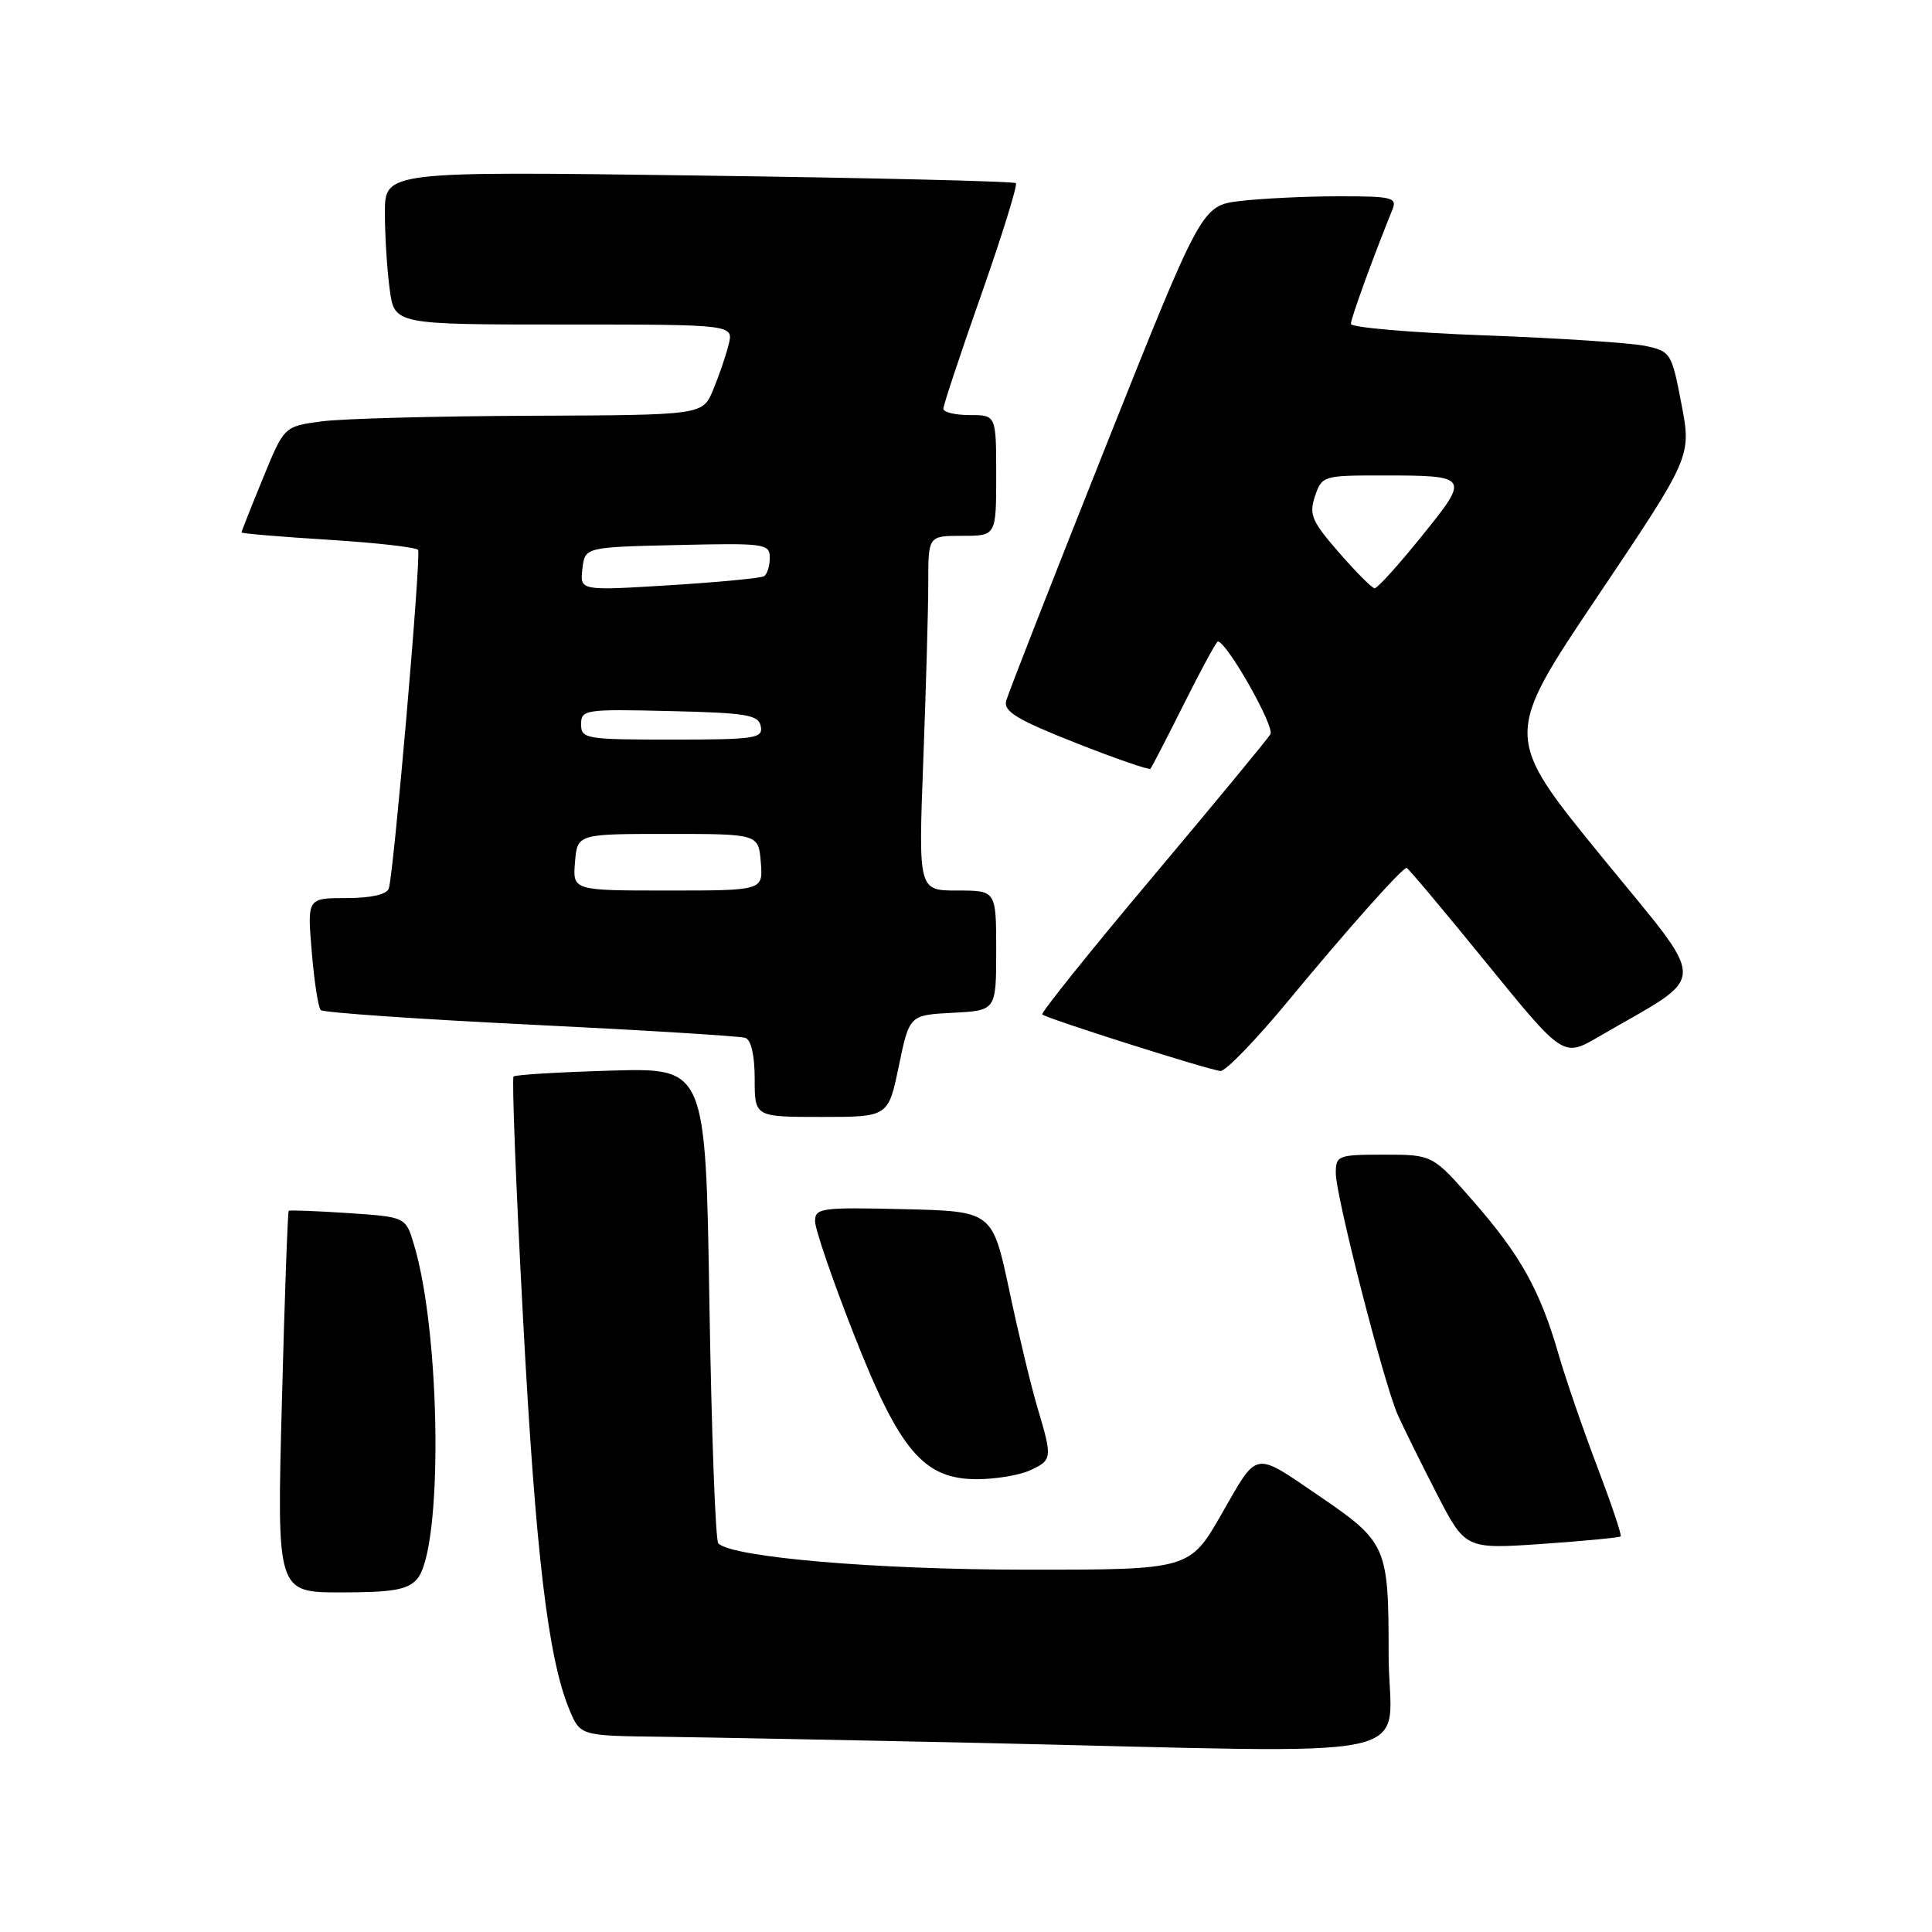<?xml version="1.0" encoding="UTF-8" standalone="no"?>
<!DOCTYPE svg PUBLIC "-//W3C//DTD SVG 1.1//EN" "http://www.w3.org/Graphics/SVG/1.1/DTD/svg11.dtd" >
<svg xmlns="http://www.w3.org/2000/svg" xmlns:xlink="http://www.w3.org/1999/xlink" version="1.1" viewBox="0 0 256 256">
 <g >
 <path fill="currentColor"
d=" M 184.00 219.24 C 184.00 204.87 183.77 204.35 174.76 198.20 C 166.05 192.26 166.72 192.14 161.92 200.52 C 157.64 208.00 157.64 208.00 136.07 207.99 C 116.12 207.99 97.03 206.36 95.18 204.51 C 94.80 204.14 94.28 189.81 94.00 172.67 C 93.50 141.50 93.50 141.50 81.00 141.86 C 74.12 142.06 68.30 142.41 68.05 142.64 C 67.81 142.87 68.37 157.34 69.31 174.78 C 70.98 205.95 72.62 219.76 75.46 226.57 C 76.90 230.00 76.90 230.00 87.70 230.13 C 93.64 230.21 112.45 230.57 129.50 230.94 C 191.06 232.29 184.00 233.81 184.00 219.24 Z  M 55.25 209.25 C 58.70 205.37 58.45 176.92 54.86 164.94 C 53.76 161.25 53.76 161.25 46.13 160.74 C 41.93 160.46 38.39 160.33 38.26 160.44 C 38.12 160.56 37.71 171.98 37.35 185.83 C 36.68 211.00 36.68 211.00 45.18 211.00 C 52.03 211.00 53.99 210.66 55.25 209.25 Z  M 214.75 203.58 C 214.91 203.42 213.52 199.29 211.66 194.39 C 209.80 189.50 207.49 182.81 206.54 179.53 C 204.08 171.00 201.50 166.36 195.29 159.25 C 189.83 153.00 189.83 153.00 183.42 153.00 C 177.28 153.00 177.00 153.11 177.00 155.45 C 177.00 158.48 183.39 183.41 185.22 187.50 C 185.96 189.15 188.27 193.82 190.36 197.89 C 194.16 205.27 194.16 205.27 204.31 204.58 C 209.89 204.19 214.59 203.74 214.75 203.58 Z  M 136.45 194.84 C 139.44 193.48 139.47 193.24 137.49 186.59 C 136.65 183.79 134.96 176.78 133.74 171.00 C 131.50 160.50 131.50 160.50 119.75 160.22 C 108.81 159.96 108.00 160.07 108.00 161.82 C 108.00 162.86 110.28 169.51 113.06 176.60 C 119.18 192.23 122.37 196.00 129.44 196.00 C 131.90 196.00 135.05 195.48 136.45 194.84 Z  M 119.10 141.25 C 120.50 134.50 120.50 134.50 126.25 134.20 C 132.00 133.90 132.00 133.90 132.00 125.95 C 132.00 118.00 132.00 118.00 126.84 118.00 C 121.69 118.00 121.69 118.00 122.34 100.75 C 122.70 91.26 123.00 80.69 123.00 77.25 C 123.00 71.00 123.00 71.00 127.50 71.00 C 132.00 71.00 132.00 71.00 132.00 63.00 C 132.00 55.00 132.00 55.00 128.50 55.00 C 126.58 55.00 125.00 54.62 125.00 54.16 C 125.00 53.69 127.26 46.88 130.03 39.02 C 132.79 31.16 134.85 24.52 134.61 24.27 C 134.36 24.02 115.45 23.57 92.58 23.26 C 51.00 22.69 51.00 22.69 51.00 28.21 C 51.00 31.24 51.29 35.81 51.64 38.36 C 52.27 43.00 52.27 43.00 74.74 43.00 C 97.22 43.00 97.22 43.00 96.54 45.69 C 96.17 47.18 95.24 49.88 94.48 51.69 C 93.10 55.00 93.10 55.00 70.30 55.09 C 57.76 55.14 45.28 55.47 42.58 55.84 C 37.65 56.50 37.65 56.50 34.83 63.40 C 33.27 67.20 32.00 70.42 32.00 70.55 C 32.00 70.69 37.18 71.13 43.52 71.52 C 49.85 71.92 55.20 72.52 55.40 72.87 C 55.83 73.61 52.16 115.92 51.51 117.75 C 51.23 118.53 49.12 119.00 45.89 119.00 C 40.71 119.00 40.71 119.00 41.31 126.12 C 41.63 130.03 42.17 133.51 42.50 133.84 C 42.83 134.17 55.34 135.04 70.30 135.77 C 85.26 136.50 98.06 137.29 98.75 137.52 C 99.53 137.78 100.00 139.83 100.00 142.97 C 100.00 148.00 100.00 148.00 108.85 148.00 C 117.70 148.00 117.70 148.00 119.10 141.25 Z  M 170.59 132.75 C 178.43 123.26 185.78 115.00 186.38 115.00 C 186.57 115.00 191.31 120.65 196.93 127.56 C 207.14 140.11 207.14 140.11 211.82 137.38 C 226.66 128.74 226.63 131.19 212.17 113.44 C 199.23 97.56 199.23 97.56 211.68 79.03 C 224.13 60.50 224.13 60.50 222.80 53.53 C 221.50 46.74 221.38 46.55 217.98 45.83 C 216.07 45.43 206.51 44.80 196.75 44.44 C 186.99 44.08 179.00 43.39 179.00 42.92 C 179.00 42.18 181.94 34.09 184.51 27.75 C 185.14 26.17 184.44 26.00 177.36 26.01 C 173.04 26.01 167.19 26.30 164.36 26.63 C 159.23 27.25 159.23 27.25 146.50 59.19 C 139.51 76.75 133.58 91.91 133.32 92.87 C 132.96 94.27 134.76 95.36 142.49 98.42 C 147.78 100.51 152.26 102.06 152.44 101.86 C 152.62 101.66 154.62 97.79 156.89 93.25 C 159.16 88.71 161.18 85.00 161.37 85.00 C 162.54 85.00 168.94 96.29 168.34 97.29 C 167.94 97.95 160.88 106.50 152.66 116.28 C 144.44 126.05 137.89 134.22 138.11 134.42 C 138.67 134.96 160.26 141.81 161.72 141.91 C 162.39 141.96 166.38 137.84 170.59 132.75 Z  M 76.19 114.25 C 76.50 110.50 76.50 110.50 88.50 110.50 C 100.50 110.50 100.50 110.50 100.81 114.25 C 101.12 118.00 101.12 118.00 88.50 118.00 C 75.88 118.00 75.88 118.00 76.19 114.25 Z  M 77.00 95.97 C 77.00 94.03 77.51 93.95 88.74 94.22 C 98.99 94.46 100.52 94.72 100.81 96.25 C 101.12 97.84 100.03 98.00 89.07 98.00 C 77.60 98.00 77.00 97.90 77.00 95.97 Z  M 77.17 75.39 C 77.50 72.50 77.50 72.50 89.75 72.22 C 101.37 71.95 102.00 72.04 102.00 73.91 C 102.00 74.99 101.66 76.09 101.24 76.35 C 100.82 76.61 95.15 77.15 88.66 77.55 C 76.84 78.28 76.84 78.28 77.17 75.39 Z  M 177.41 73.20 C 173.81 69.07 173.43 68.17 174.24 65.75 C 175.15 63.06 175.35 63.00 183.00 63.00 C 194.77 63.00 194.83 63.08 188.35 71.09 C 185.29 74.89 182.49 77.98 182.14 77.95 C 181.79 77.93 179.66 75.79 177.41 73.20 Z "/>
</g>
</svg>